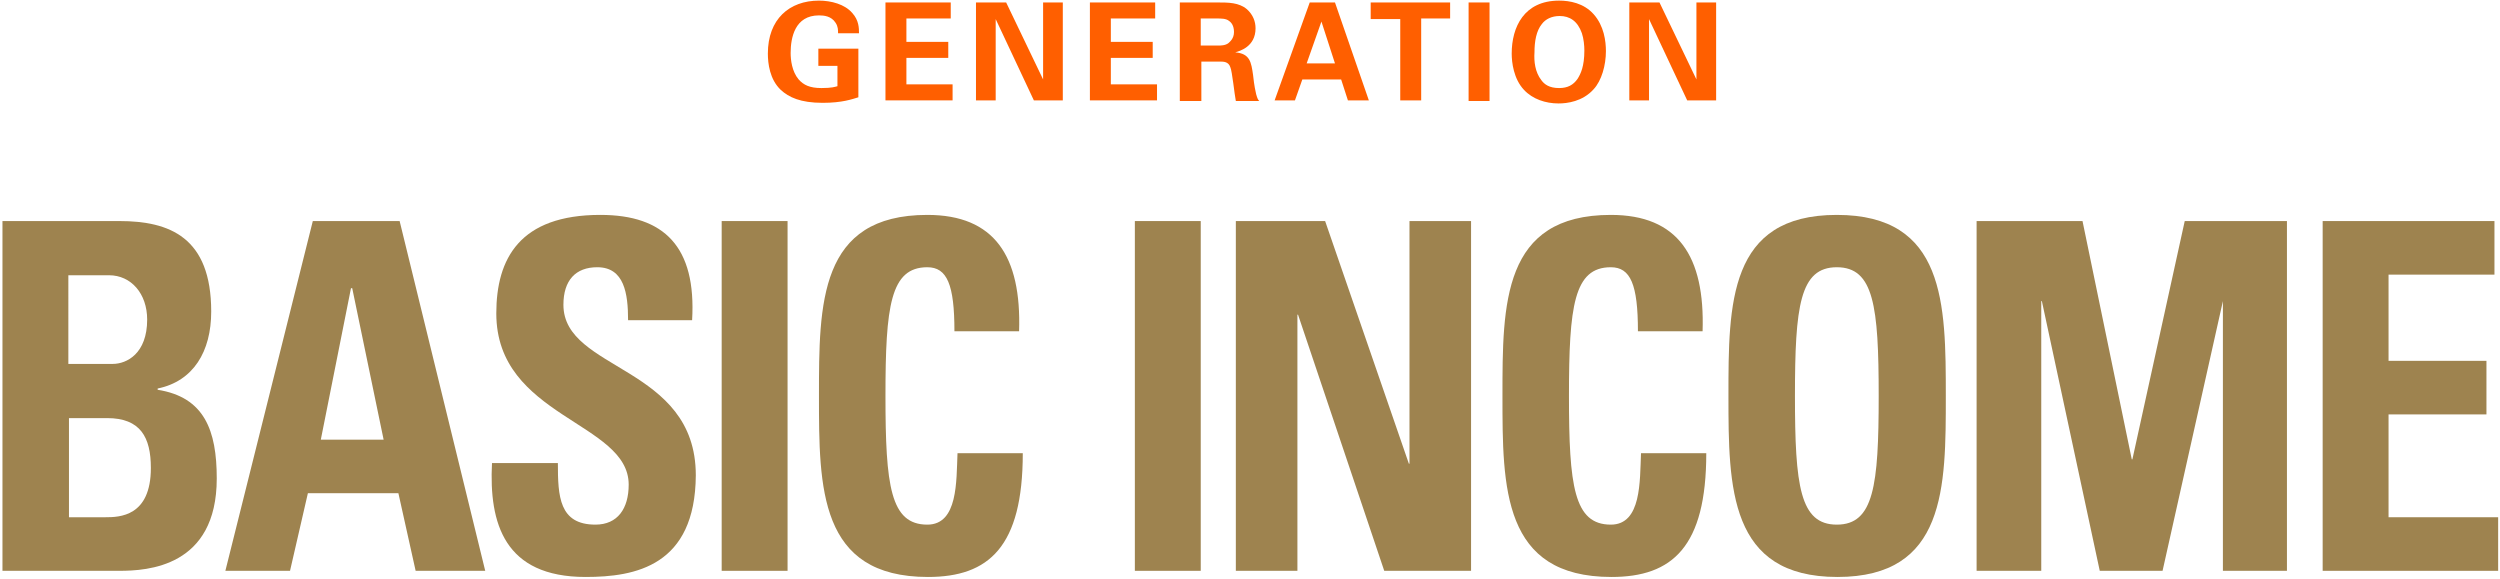 <?xml version="1.0" encoding="utf-8"?>
<!-- Generator: Adobe Illustrator 18.1.1, SVG Export Plug-In . SVG Version: 6.00 Build 0)  -->
<svg version="1.1" id="Ebene_1" xmlns="http://www.w3.org/2000/svg" xmlns:xlink="http://www.w3.org/1999/xlink" x="0px" y="0px"
	 viewBox="0 0 406 94" style="enable-background:new 0 0 406 94;" xml:space="preserve">
<style type="text/css">
	.st0{fill:#9E834F;}
	.st1{fill:#FF5F00;}
</style>
<g>
	<path class="st0" d="M0.4,92.7V35.9h19c8.1,0,14.9,2.6,14.9,14.7c0,6.5-2.9,11.3-8.7,12.5v0.2c7.6,1.2,9.6,6.6,9.6,14.4
		c0,14.4-11.3,15-15.8,15H0.4z M11.1,59.1h7.2c2.3,0,5.6-1.7,5.6-7.2c0-4.2-2.6-7.2-6.2-7.2h-6.6V59.1z M11.1,84h6
		c2.3,0,7.4-0.1,7.4-8c0-5-1.7-8.1-7.1-8.1h-6.2V84z"/>
	<path class="st0" d="M36.6,92.7l14.2-56.8h14.1l13.9,56.8H67.5l-2.8-12.6H50l-2.9,12.6H36.6z M57.2,46.8H57l-4.9,24.6h10.2
		L57.2,46.8z"/>
	<path class="st0" d="M95.1,93.7c-13.2,0-15.7-8.7-15.2-18.5h10.7c0,5.4,0.2,10,6.1,10c3.6,0,5.4-2.6,5.4-6.5
		c0-10.2-21.5-10.9-21.5-27.8c0-8.9,3.8-16,16.9-16c10.4,0,15.6,5.2,14.9,17.1h-10.4c0-4.3-0.6-8.6-5-8.6c-3.5,0-5.5,2.1-5.5,6.1
		c0,10.8,21.5,9.8,21.5,27.7C112.9,91.9,103.2,93.7,95.1,93.7z"/>
	<path class="st0" d="M117.2,92.7V35.9h10.7v56.8H117.2z"/>
	<path class="st0" d="M133,64.3c0-15,0-29.4,17.6-29.4c10.9,0,15.3,6.7,14.9,18.9H155c0-7.6-1.2-10.4-4.4-10.4
		c-6,0-6.8,6.3-6.8,20.9s0.8,20.9,6.8,20.9c5,0,4.7-7.1,4.9-11.6h10.6c0,15.2-5.5,20.1-15.4,20.1C133,93.7,133,79.2,133,64.3z"/>
	<path class="st0" d="M184.3,92.7V35.9H195v56.8H184.3z"/>
	<path class="st0" d="M200.7,92.7V35.9h14.5l13.6,39.4h0.1V35.9h10v56.8h-14.1l-14-41.6h-0.1v41.6H200.7z"/>
	<path class="st0" d="M244,64.3c0-15,0-29.4,17.6-29.4c10.9,0,15.3,6.7,14.9,18.9H266c0-7.6-1.2-10.4-4.4-10.4
		c-6,0-6.8,6.3-6.8,20.9s0.8,20.9,6.8,20.9c5,0,4.7-7.1,4.9-11.6h10.6c0,15.2-5.5,20.1-15.4,20.1C244,93.7,244,79.2,244,64.3z"/>
	<path class="st0" d="M280.7,64.3c0-15,0-29.4,17.6-29.4S316,49.3,316,64.3c0,14.9,0,29.4-17.6,29.4S280.7,79.2,280.7,64.3z
		 M305.1,64.3c0-14.6-0.8-20.9-6.8-20.9c-6,0-6.8,6.3-6.8,20.9s0.8,20.9,6.8,20.9C304.3,85.2,305.1,78.9,305.1,64.3z"/>
	<path class="st0" d="M321,92.7V35.9h17.2l8,38.7h0.1l8.5-38.7h16.6v56.8h-10.4V48.9H361l-9.8,43.8h-10.2l-9.4-43.8h-0.1v43.8H321z"
		/>
	<path class="st0" d="M377.2,92.7V35.9h27.9v8.7h-17.2v14h15.9v8.7h-15.9V84h17.8v8.7H377.2z"/>
</g>
<g>
	<g>
		<path class="st1" d="M136.1,5.3c0-0.4,0-1-0.4-1.6c-0.7-1.1-1.9-1.2-2.7-1.2c-3.9,0-4.6,3.6-4.6,6.1c0,1.1,0.2,3,1.3,4.3
			c0.8,0.9,1.8,1.4,3.7,1.4c1.7,0,2.2-0.2,2.6-0.3v-3.3h-3.1V7.9h6.5v7.9c-1,0.3-2.6,0.9-5.8,0.9c-3.6,0-5.5-0.9-6.8-2.1
			c-1.8-1.7-2.1-4.3-2.1-5.9c0-5.6,3.5-8.6,8.3-8.6c2,0,4.2,0.6,5.4,2c1.1,1.2,1.1,2.5,1.1,3.3H136.1z"/>
		<path class="st1" d="M143.8,0.4h10.6V3h-7.2v3.8h6.8v2.6h-6.8v4.3h7.5v2.6h-10.9V0.4z"/>
		<path class="st1" d="M158.5,0.4h4.9l6,12.5V0.4h3.2v15.9h-4.7l-6.2-13.2v13.2h-3.2V0.4z"/>
		<path class="st1" d="M177,0.4h10.6V3h-7.2v3.8h6.8v2.6h-6.8v4.3h7.5v2.6H177V0.4z"/>
		<path class="st1" d="M191.6,0.4h6.1c1.8,0,3.5,0,4.8,1.1c1,0.9,1.4,2,1.4,3.1c0,3-2.6,3.7-3.3,3.9c2.4,0.2,2.6,1.6,2.9,3.7
			c0.2,1.9,0.4,2.6,0.5,3.1c0.2,0.7,0.3,0.9,0.5,1.1h-3.8c-0.2-0.9-0.6-4.9-0.9-5.5c-0.3-0.9-1.1-0.9-1.7-0.9h-3v6.4h-3.5V0.4z
			 M195,7.4h2.8c0.4,0,1.2,0,1.7-0.4c0.2-0.2,0.9-0.7,0.9-1.8c0-1.1-0.5-1.6-0.8-1.8c-0.5-0.4-1.2-0.4-2.2-0.4H195V7.4z"/>
		<path class="st1" d="M216.8,0.4l5.5,15.9h-3.4l-1.1-3.4h-6.3l-1.2,3.4H207l5.7-15.9H216.8z M216.8,10.3l-2.2-6.8l-2.4,6.8H216.8z"
			/>
		<path class="st1" d="M227.3,3.1h-4.7V0.4h12.9v2.6h-4.7v13.3h-3.4V3.1z"/>
		<path class="st1" d="M238.5,0.4h3.4v16h-3.4V0.4z"/>
		<path class="st1" d="M253.2,0.1c1.7,0,4,0.4,5.6,2.2c1.7,1.9,2,4.4,2,6c0,2.3-0.7,4.8-2,6.2c-1.8,2-4.3,2.3-5.7,2.3
			c-2.1,0-4.2-0.7-5.6-2.2c-1.7-1.8-2-4.5-2-5.9C245.5,4.4,247.5,0.1,253.2,0.1z M250.3,13c0.5,0.7,1.3,1.3,2.9,1.3
			c1.4,0,2.3-0.5,3-1.5c0.5-0.8,1.1-2,1.1-4.6c0-0.8-0.1-1.9-0.4-2.8c-0.7-2-2-2.8-3.6-2.8c-1.3,0-2.3,0.5-2.9,1.3
			c-0.9,1.1-1.2,2.8-1.2,4.6C249.1,10,249.3,11.7,250.3,13z"/>
		<path class="st1" d="M264.6,0.4h4.9l6,12.5V0.4h3.2v15.9H274l-6.2-13.2v13.2h-3.2V0.4z"/>
	</g>
</g>
</svg>
